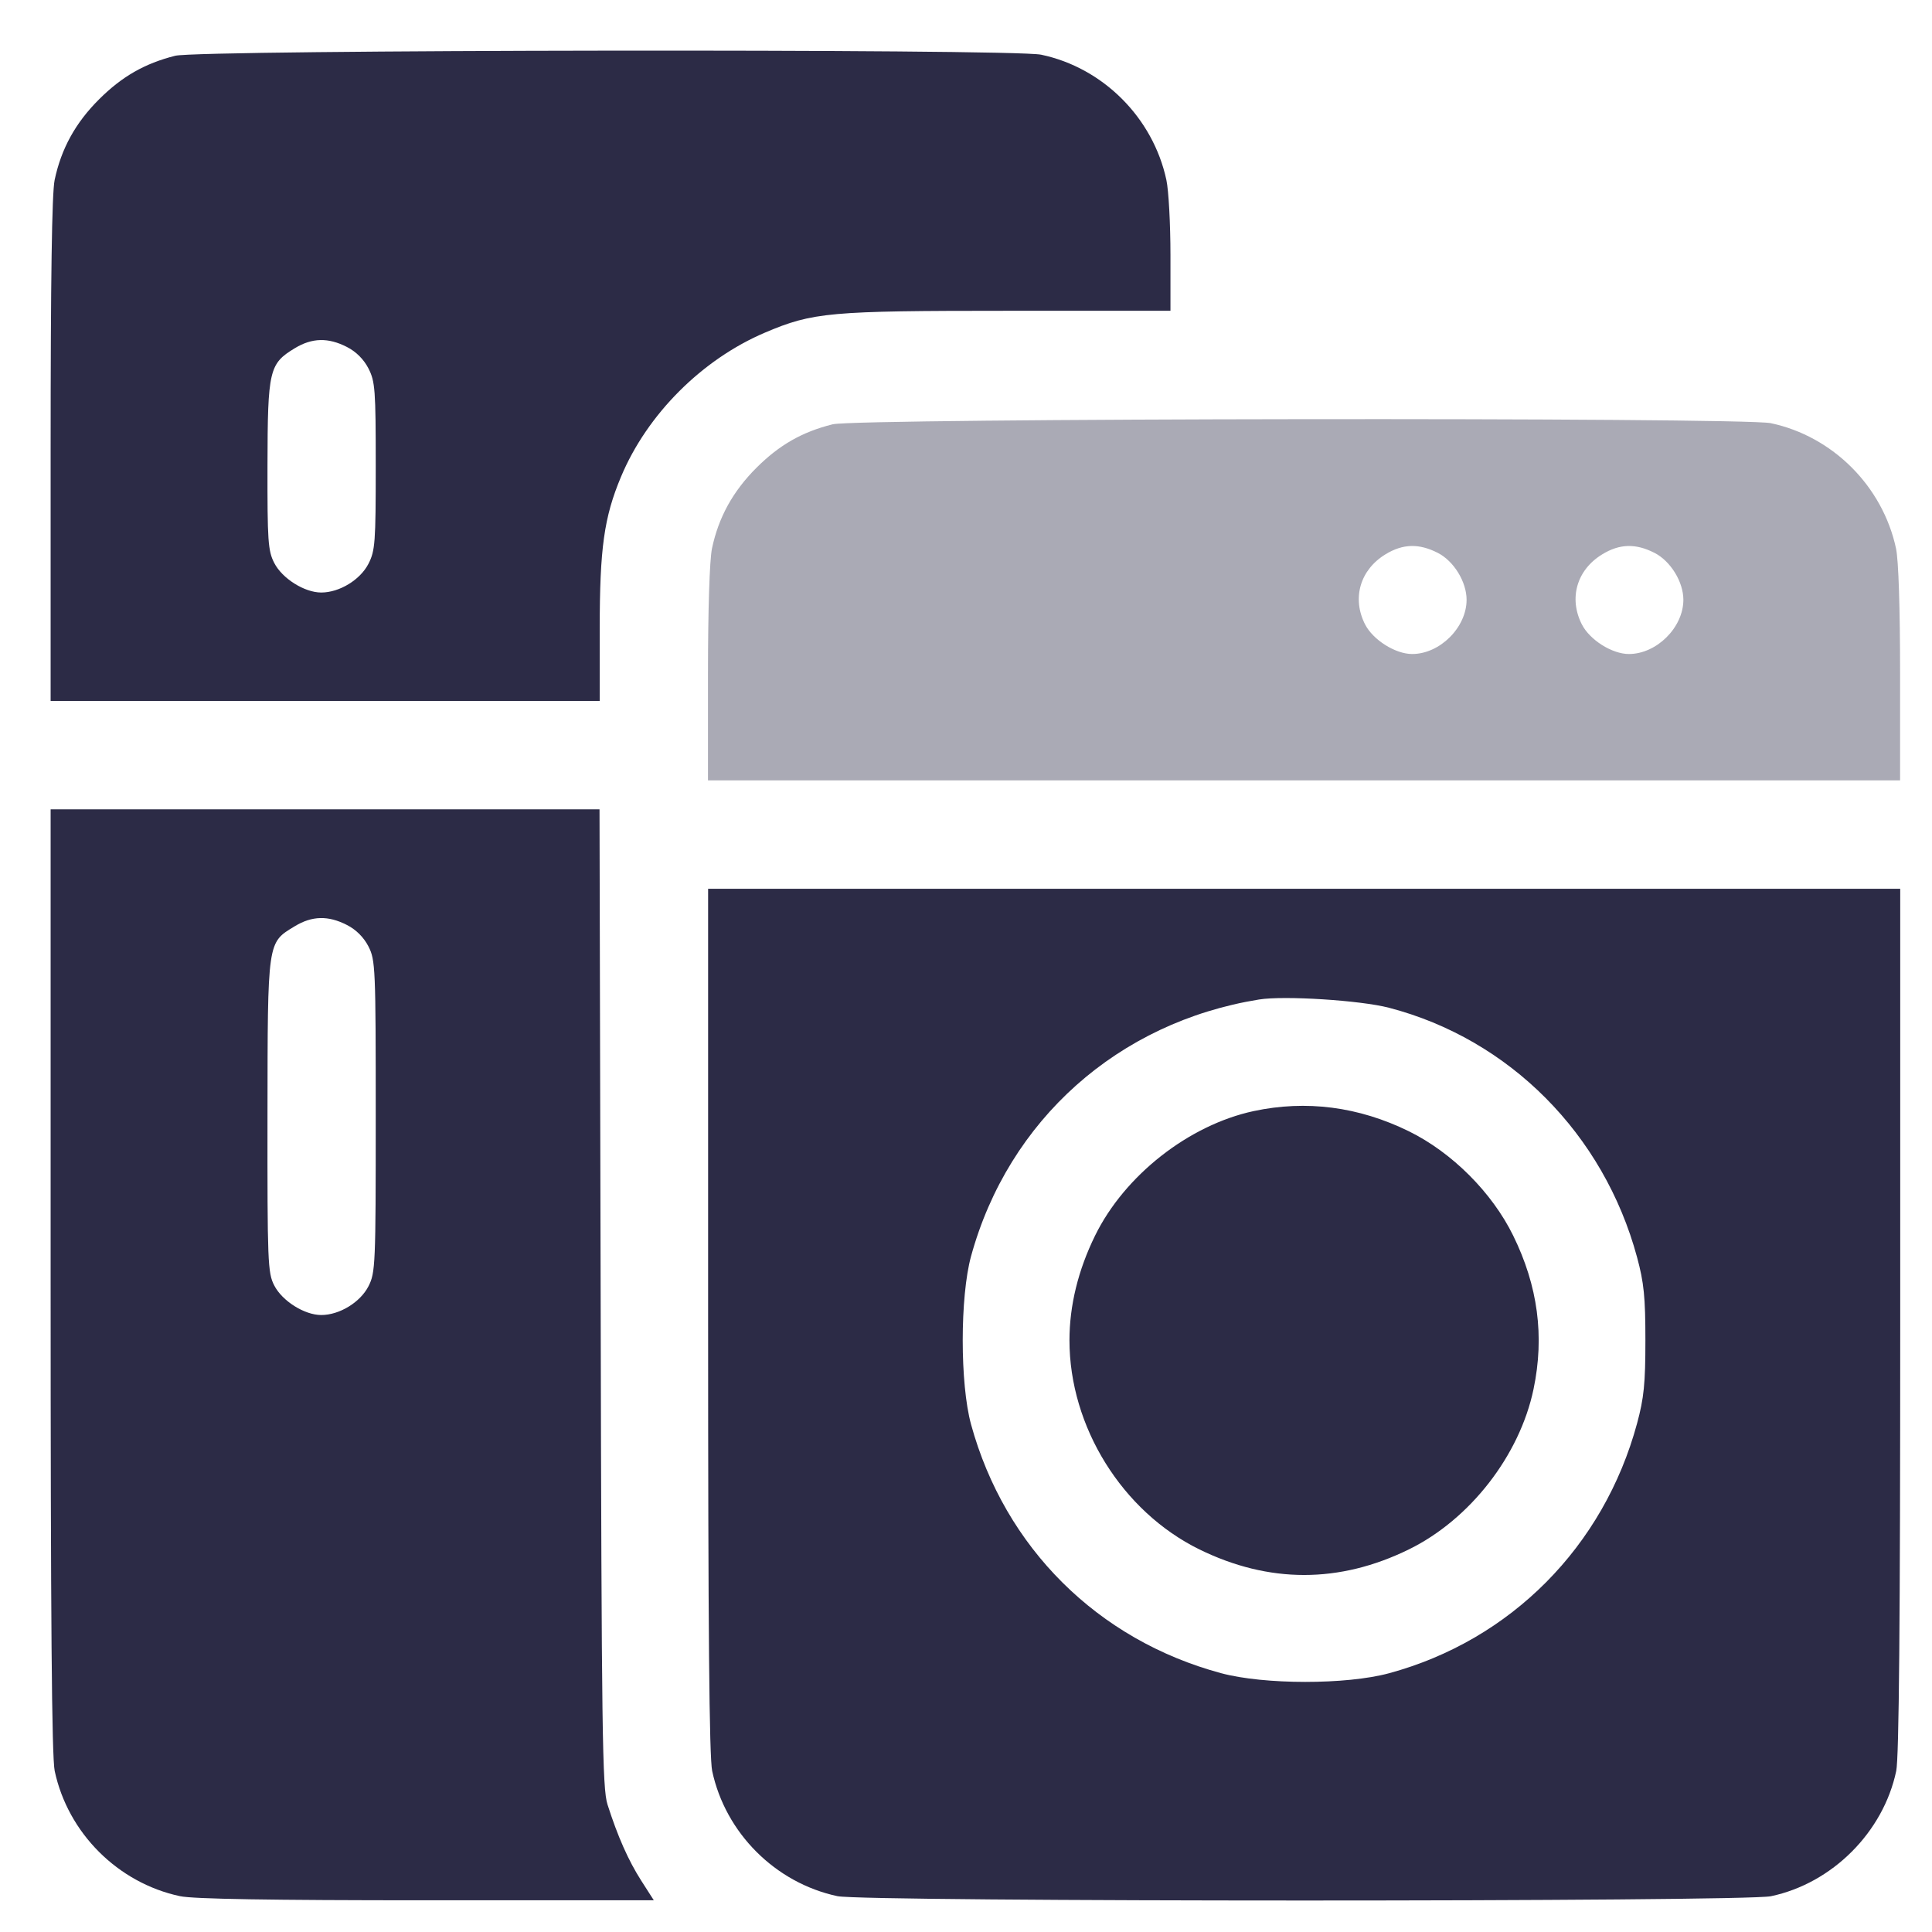 <svg width="29" height="29" viewBox="0 0 29 29" fill="none" xmlns="http://www.w3.org/2000/svg">
<path opacity="0.4" fill-rule="evenodd" clip-rule="evenodd" d="M12.498 6.369C12.041 6.483 11.699 6.678 11.355 7.021C11.001 7.375 10.786 7.764 10.687 8.233C10.651 8.407 10.627 9.151 10.627 10.117V11.714H19.574H28.521V10.117C28.521 9.132 28.498 8.41 28.46 8.233C28.26 7.299 27.509 6.548 26.58 6.352C26.145 6.261 12.867 6.277 12.498 6.369ZM21.582 8.299C21.823 8.422 22.014 8.734 22.014 9.003C22.014 9.418 21.613 9.817 21.197 9.817C20.945 9.817 20.61 9.606 20.49 9.372C20.29 8.979 20.416 8.551 20.799 8.319C21.059 8.161 21.3 8.155 21.582 8.299ZM24.835 8.299C25.076 8.422 25.268 8.734 25.268 9.003C25.268 9.418 24.867 9.817 24.45 9.817C24.198 9.817 23.863 9.606 23.744 9.372C23.544 8.979 23.669 8.551 24.053 8.319C24.312 8.161 24.554 8.155 24.835 8.299Z" fill="#2C2B46"/>
<path fill-rule="evenodd" clip-rule="evenodd" d="M2.63 0.837C2.174 0.952 1.832 1.147 1.488 1.49C1.133 1.843 0.919 2.232 0.82 2.702C0.779 2.897 0.76 4.194 0.76 6.755V10.521H4.881H9.002V9.434C9.002 8.233 9.067 7.764 9.321 7.158C9.713 6.219 10.538 5.394 11.484 4.992C12.202 4.687 12.448 4.665 15.127 4.665H17.569V3.827C17.569 3.366 17.542 2.86 17.508 2.702C17.308 1.768 16.557 1.016 15.628 0.821C15.194 0.73 2.999 0.745 2.63 0.837ZM5.207 5.208C5.345 5.278 5.46 5.393 5.531 5.531C5.631 5.727 5.64 5.849 5.64 6.996C5.64 8.144 5.631 8.266 5.531 8.462C5.407 8.704 5.095 8.894 4.822 8.894C4.57 8.894 4.235 8.683 4.116 8.449C4.023 8.268 4.013 8.121 4.015 6.985C4.018 5.554 4.04 5.46 4.425 5.227C4.684 5.07 4.926 5.064 5.207 5.208ZM0.76 19.221C0.76 24.29 0.777 26.377 0.821 26.583C1.02 27.514 1.769 28.263 2.701 28.462C2.898 28.505 4.062 28.524 6.401 28.524H9.814L9.625 28.229C9.432 27.927 9.272 27.566 9.119 27.087C9.041 26.845 9.03 26.025 9.016 19.482L8.999 12.148H4.879H0.76V19.221ZM10.629 19.818C10.629 24.442 10.646 26.378 10.69 26.583C10.889 27.514 11.638 28.263 12.57 28.462C12.973 28.549 26.172 28.549 26.582 28.463C27.502 28.27 28.27 27.501 28.463 26.583C28.505 26.381 28.523 24.354 28.523 19.818V13.341H19.576H10.629V19.818ZM5.207 13.884C5.345 13.954 5.46 14.069 5.531 14.207C5.635 14.412 5.64 14.523 5.64 16.757C5.64 18.991 5.635 19.102 5.531 19.307C5.407 19.549 5.095 19.739 4.822 19.739C4.57 19.739 4.235 19.528 4.116 19.294C4.019 19.106 4.013 18.946 4.015 16.745C4.018 14.104 4.011 14.154 4.425 13.903C4.684 13.746 4.926 13.74 5.207 13.884ZM20.85 15.127C22.657 15.598 24.073 17.022 24.573 18.872C24.676 19.253 24.698 19.468 24.698 20.119C24.698 20.769 24.676 20.985 24.573 21.366C24.073 23.214 22.677 24.621 20.85 25.116C20.208 25.29 18.975 25.289 18.329 25.115C16.476 24.616 15.083 23.23 14.576 21.381C14.409 20.773 14.409 19.465 14.576 18.856C15.137 16.812 16.783 15.344 18.898 15.003C19.274 14.942 20.422 15.015 20.85 15.127ZM18.817 16.678C17.843 16.888 16.881 17.643 16.438 18.546C16.183 19.065 16.053 19.598 16.053 20.119C16.053 21.415 16.844 22.688 18.003 23.257C19.047 23.769 20.104 23.769 21.148 23.257C22.064 22.808 22.811 21.847 23.019 20.851C23.185 20.058 23.085 19.303 22.713 18.546C22.396 17.9 21.795 17.299 21.148 16.981C20.394 16.611 19.607 16.509 18.817 16.678Z" fill="#2C2B46"/>
</svg>
